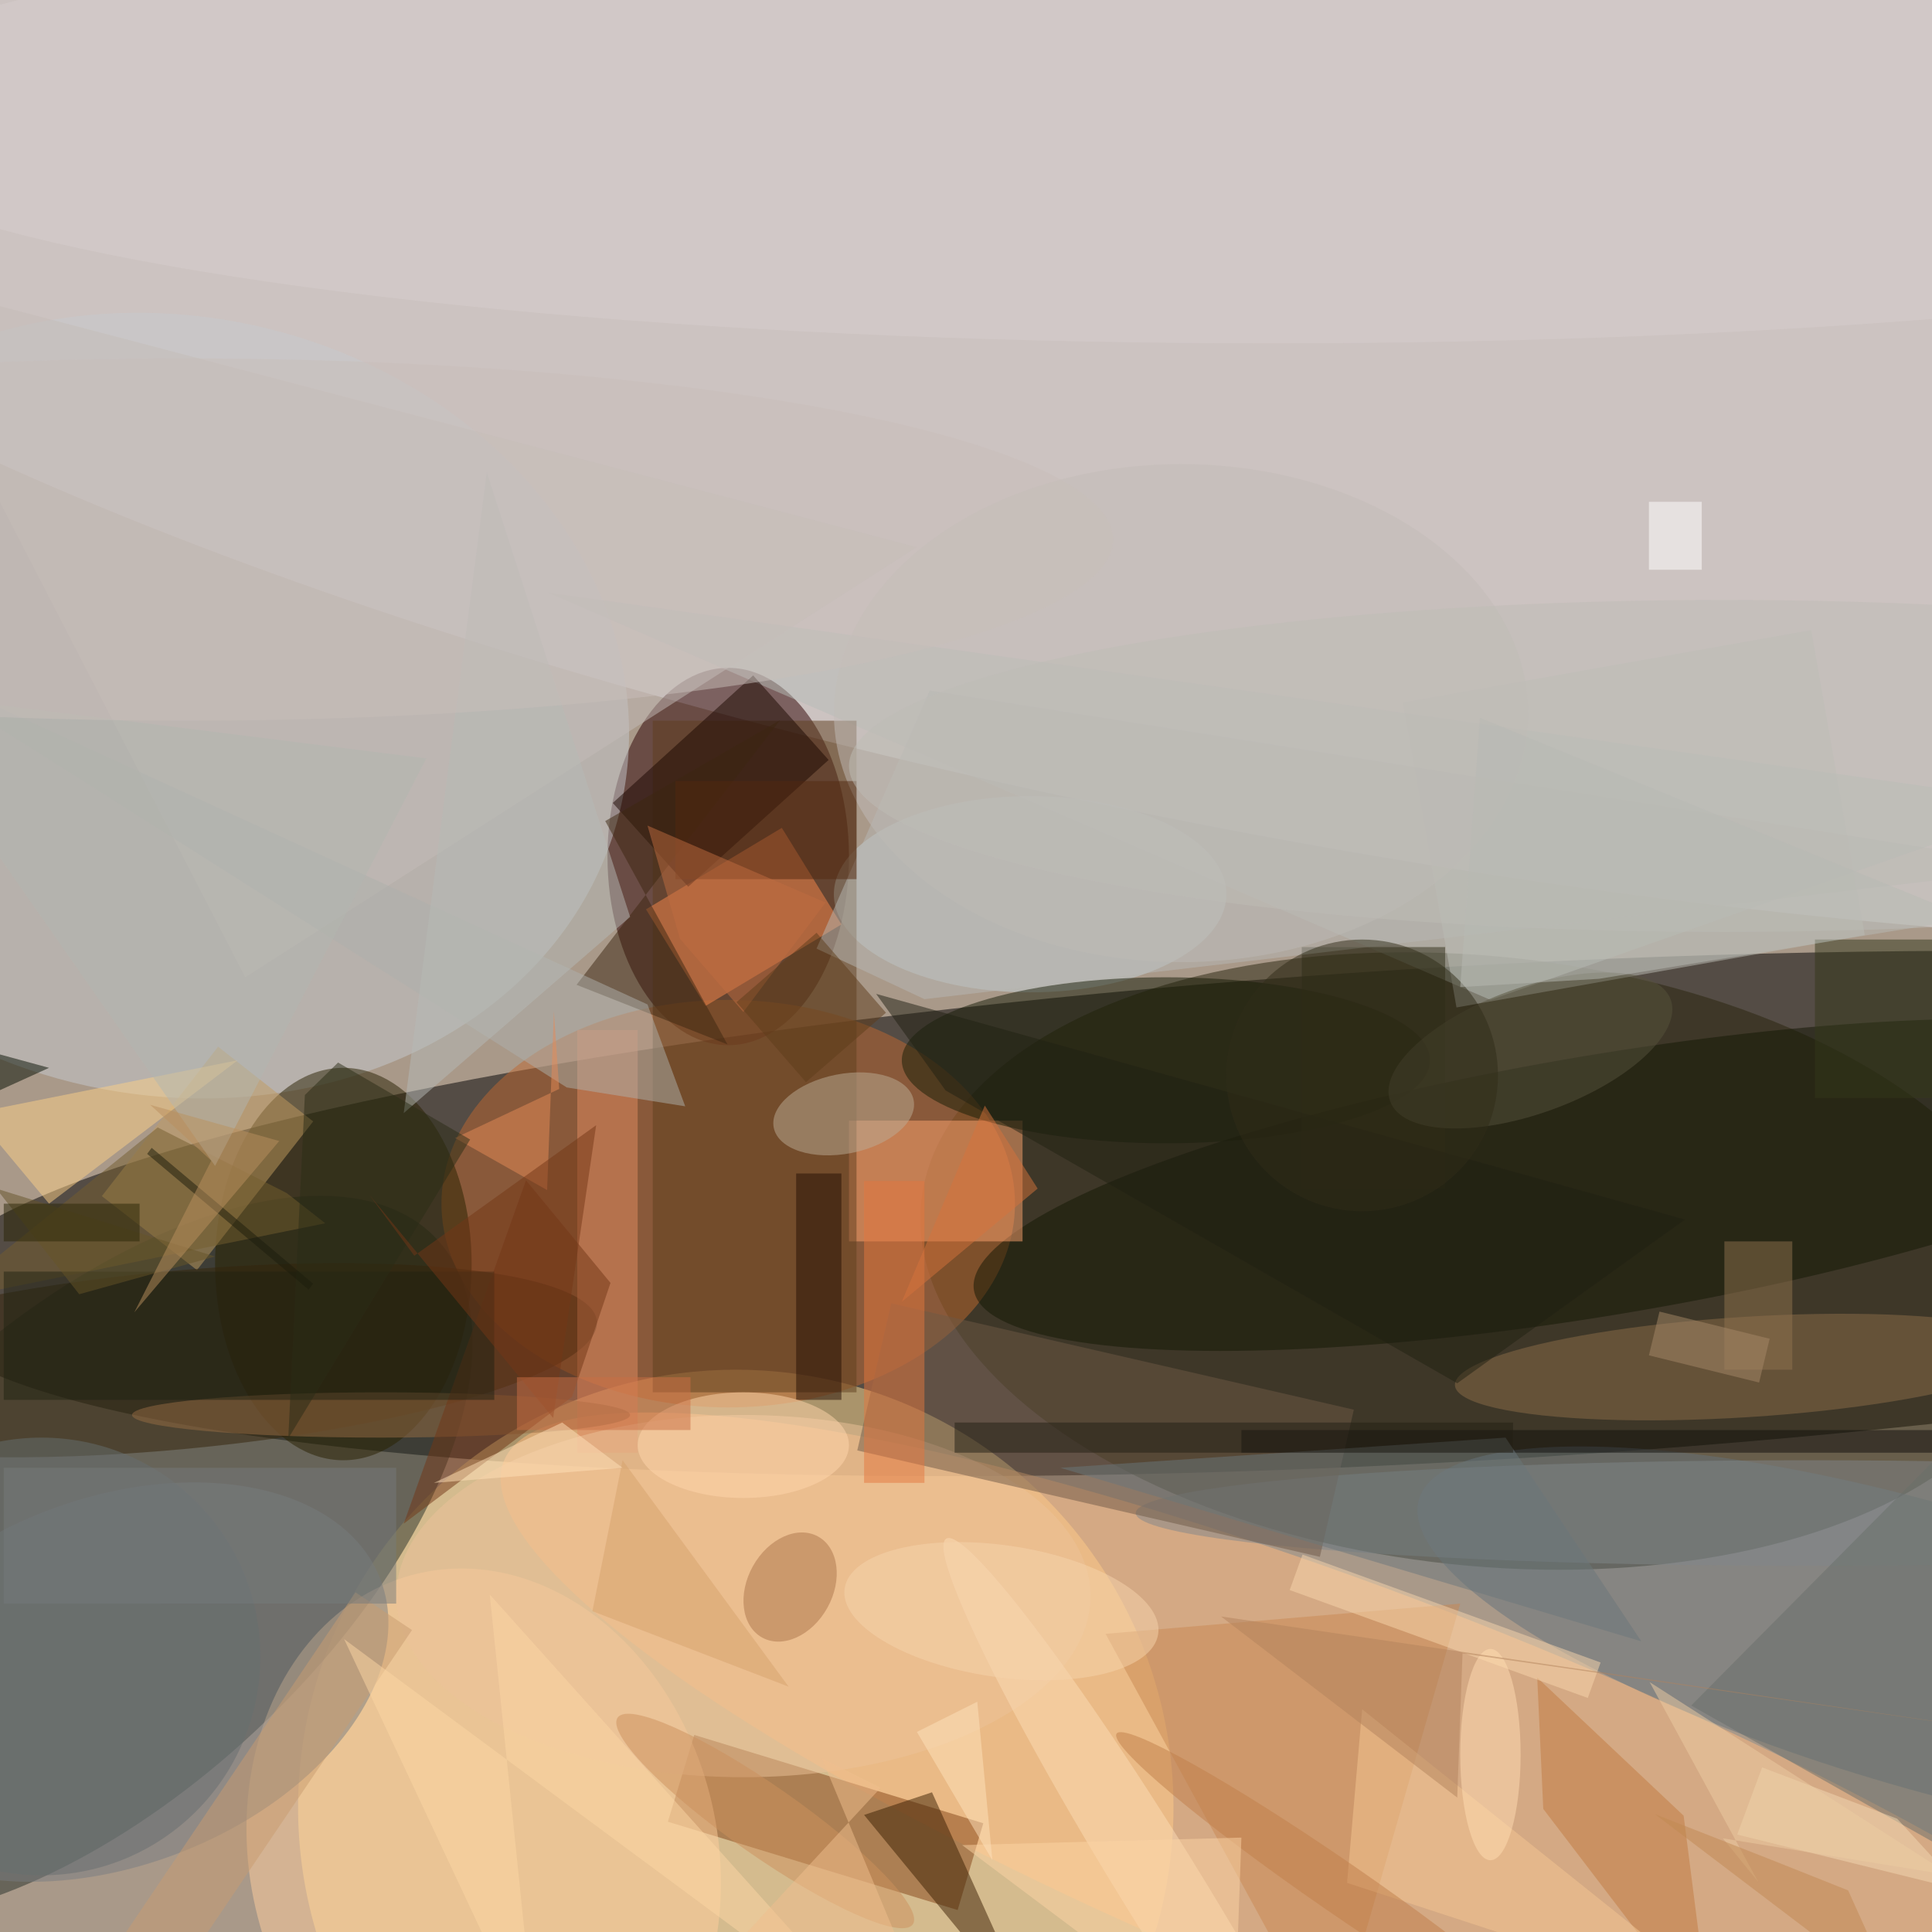 <svg xmlns="http://www.w3.org/2000/svg" viewBox="0 0 1800 1800"><defs/><filter id="a"><feGaussianBlur stdDeviation="12"/></filter><rect width="100%" height="100%" fill="#523c27"/><g filter="url(#a)"><g fill-opacity=".5" transform="translate(3.5 3.5) scale(7.031)"><circle cx="92" cy="82" r="242" fill="#fff7ec"/><circle r="1" fill="#010000" transform="matrix(-1.887 -32.726 205.576 -11.853 194 160.3)"/><circle r="1" fill="#f0eff9" transform="matrix(12.412 -66.613 250.686 46.708 178.3 43.5)"/><circle cx="97" cy="239" r="58" fill="#ffde92"/><ellipse cx="96" cy="113" fill="#2c0000" rx="16" ry="25"/><circle r="1" fill="#28250c" transform="matrix(74.327 7.871 -4.251 40.147 195.9 166.6)"/><circle r="1" fill="#273028" transform="matrix(-21.301 -22.722 45.161 -42.336 12.2 206)"/><circle r="1" fill="#c7cbcf" transform="matrix(-10.971 50.406 -59.761 -13.007 22.1 93)"/><ellipse cx="96" cy="159" fill="#bf6930" rx="38" ry="27"/><circle r="1" fill="#ffbb7f" transform="rotate(111.5 10.8 182.9) scale(27.331 127.549)"/><path fill="#b7bcb8" d="M271 106L72 78l125 54z"/><circle r="1" fill="#65737b" transform="matrix(5.236 -18.013 67.459 19.609 255 217.8)"/><path fill="#854519" d="M126.4 252.6L88 240.9l3.5-11.5 38.3 11.7z"/><circle r="1" fill="#131704" transform="matrix(83.44 -13.984 2.85 17.004 212 156.5)"/><path fill="#ffa570" d="M112 148h23v16h-23z"/><ellipse cx="45" cy="167" fill="#282100" rx="17" ry="26"/><ellipse cx="136" cy="118" fill="#c4d2d7" rx="26" ry="13"/><circle r="1" fill="#ffce9d" transform="matrix(-8.641 -37.415 30.227 -6.981 63.6 245.4)"/><path fill="#5f3f1e" d="M86 95h27v89H86z"/><circle r="1" fill="#8d6d4a" transform="rotate(86.4 19.2 213.2) scale(6.648 38.555)"/><path fill="#fb884c" d="M85.1 120l18-10.8L111 122l-18 10.8z"/><circle r="1" fill="#797c80" transform="matrix(-8.691 -22.696 35.524 -13.603 14.4 222.4)"/><path fill="#c29d60" d="M13 158l15.4-19.8 12.6 9.9-15.4 19.7z"/><ellipse cx="154" cy="140" fill="#161c06" rx="35" ry="11"/><circle r="1" fill="#34240a" transform="rotate(174.7 7.2 90.4) scale(56.121 11.826)"/><path fill="#c98852" d="M176 271l17-59-47 4z"/><path fill="#3a1f03" d="M123 237l14 31-23-28z"/><ellipse cx="239" cy="200" fill="#80868a" rx="89" ry="7"/><path fill="#1a0700" d="M99.3 89l10 11.2L90.7 117l-10-11.1z"/><path fill="#bcbeb7" d="M239.5 83l7.1 40.4-54.1 9.6-7.1-40.4z"/><path fill="#c4bcb8" d="M121 72l-89 57-48-93z"/><path fill="#e38b63" d="M76 136h8v56h-8z"/><ellipse cx="98" cy="211" fill="#edc39b" rx="46" ry="24"/><circle r="1" fill="#bcac97" transform="matrix(9.269 -1.824 1.021 5.186 111.3 147.1)"/><path fill="#6f5947" d="M174.4 205.8l-61.3-14.1 4.5-19.5 61.3 14.1z"/><path fill="#2f2c17" d="M172 125h19v32h-19z"/><ellipse cx="156" cy="94" fill="#c2bcb8" rx="46" ry="33"/><circle r="1" fill="#fdddb7" transform="rotate(148.3 41.2 146.3) scale(5.334 53.759)"/><ellipse cx="50" cy="187" fill="#986d45" rx="33" ry="3"/><path fill="#100e0c" d="M164 189h92v3h-92z"/><ellipse cx="168" cy="15" fill="#d7cfce" rx="194" ry="30"/><path fill="#e4763f" d="M114 156h8v40h-8z"/><path fill="#3d2611" d="M95.9 137.9l-20-7.9 27-35.1-23.2 13.4z"/><path fill="#696e6a" d="M260.8 271l-4.2-78.8-33 33.3 31.9 18z"/><path fill="#c17a41" d="M222.6 240.1l3.6 28.2-22.2-29.1-.8-17.4z"/><path fill="#aeb1ad" d="M-16 86.2l90.6 57.4 15.7 2.5-5-13.5z"/><circle r="1" fill="#ac754a" transform="matrix(-3.709 6.691 -4.943 -2.74 104.2 209.8)"/><path fill="#fcd086" d="M-4 147l10 12 25-19z"/><path fill="#b8b9b4" d="M122.7 91l-15 34.2 14.3 6.7 149-17.5z"/><path fill="#723616" d="M75.3 184.6L53 201.4l16.2-45.5 11.2 13.6z"/><path fill="#240f04" d="M105 155h6v30h-6z"/><path fill="#6b767a" d="M140 194l77 23-18-27z"/><path fill="#e68a58" d="M59.8 150.3l13.8-6.5-.7-10.3-.9 23.7z"/><path fill="#f5c793" d="M230 266l-52-17 2-23z"/><path fill="#f9d7ad" d="M172.1 205.5l39.5 14.3-1.7 4.7-39.5-14.3z"/><path fill="#91734f" d="M228 164h9v17h-9z"/><circle r="1" fill="#56523d" transform="matrix(-18.59 6.729 -2.839 -7.844 202.3 138.7)"/><path fill="#040e00" d="M6 141l-11 5-11-11z"/><path fill="#f2d9b3" d="M229.7 242.6l3.3-8.9 17.9 6.8 8.7 9.5z"/><ellipse cx="98" cy="191" fill="#ffd6ad" rx="14" ry="7"/><circle r="1" fill="#c07f4a" transform="matrix(-1.938 2.81 -29.538 -20.377 177 249.6)"/><path fill="#755f2f" d="M20.4 148.9l17.1 8.7 5.1 4-50.7 10.3z"/><circle r="1" fill="#cd905d" transform="matrix(-19.557 -13.694 2.647 -3.78 100.9 240.8)"/><path fill="#fff" d="M218 66h7v9h-7z"/><path fill="#c89d71" d="M-2 282.5l48.6-72 7.5 5-48.7 72z"/><path fill="#fdd7a4" d="M118.4 271l-73.3-54.3L70.6 271l-6.2-60.2z"/><path fill="#202112" d="M115.6 131.2l9.2 12.8 67.8 38.8 30.2-21.7z"/><ellipse cx="197" cy="232" fill="#ffddb3" rx="4" ry="14"/><path fill="#221e14" d="M126 188h74v4h-74z"/><circle cx="5" cy="219" r="29" fill="#676e70"/><path fill="#fdd4a4" d="M164 243l-1 28-36-27z"/><circle r="1" fill="#f7d5ad" transform="matrix(-1.252 8.644 -20.776 -3.008 132.2 213)"/><path fill="#34381b" d="M240 124h16v21h-16z"/><path fill="#522810" d="M89 103h24v13H89z"/><path fill="#212312" d="M0 168h65v17H0z"/><path fill="#b7bab7" d="M64 62l19 59-30 26z"/><path fill="#b2b6b1" d="M-16 91l44 63 28-54z"/><path fill="#c16c41" d="M89.6 123.9l-4.3-15 23.6 10.2L98 133.6z"/><path fill="#2a2d17" d="M39.9 144.6l-2.2 45.5 24.1-39.6-17.5-10.2z"/><path fill="#d7a36d" d="M104 223l-26-10 4-20z"/><path fill="#1d1d0d" d="M41 169.6l-.6.8-21.4-18 .6-.8z"/><path fill="#b2825c" d="M192.6 237.7l.7-19.1 74.3 10.7-106.3-15.6z"/><path fill="#d7723d" d="M130 146l7 11-18 15z"/><path fill="#753717" d="M54.4 165.9l24.1-17.3-5.7 38.8-24.3-29.5z"/><ellipse cx="24" cy="71" fill="#c9bebb" rx="123" ry="24"/><path fill="#665529" d="M-1 157l11 14 18-5z"/><path fill="#ca6e45" d="M68 182h23v7H68z"/><ellipse cx="228" cy="101" fill="#bfbcb6" rx="116" ry="22"/><path fill="#edcca3" d="M218.1 222.4L258 248l-30.2-4.9 4.7 5.8z"/><path fill="#777b7d" d="M0 194h52v18H0z"/><path fill="#5e3d1b" d="M107.7 123.1l9.2 10.6-10.6 9.2-9.2-10.6z"/><path fill="#a68968" d="M218 179.1l1.4-5.8 14.6 3.6-1.4 5.8z"/><path fill="#bb915e" d="M19.4 145.9l17.1 4.8-19.2 22.7 10.2-20.1z"/><path fill="#ffe0b8" d="M57 196l25-2-8-6z"/><path fill="#fee2bc" d="M121 229l10 17-2-21z"/><circle cx="180" cy="142" r="18" fill="#302d19"/><path fill="#c08853" d="M244.4 250l6.4 14.2-32-24.3 15.3 6z"/><path fill="#f0bf8e" d="M116.2 236.4l-7.8-3.9 13.3 31.9-37.5 6.6z"/><path fill="#2a2706" d="M0 159h18v5H0z"/><path fill="#b8bbb4" d="M260.6 121.2l-65-26.6-2.6 35.7 18.4-1.1z"/></g></g></svg>